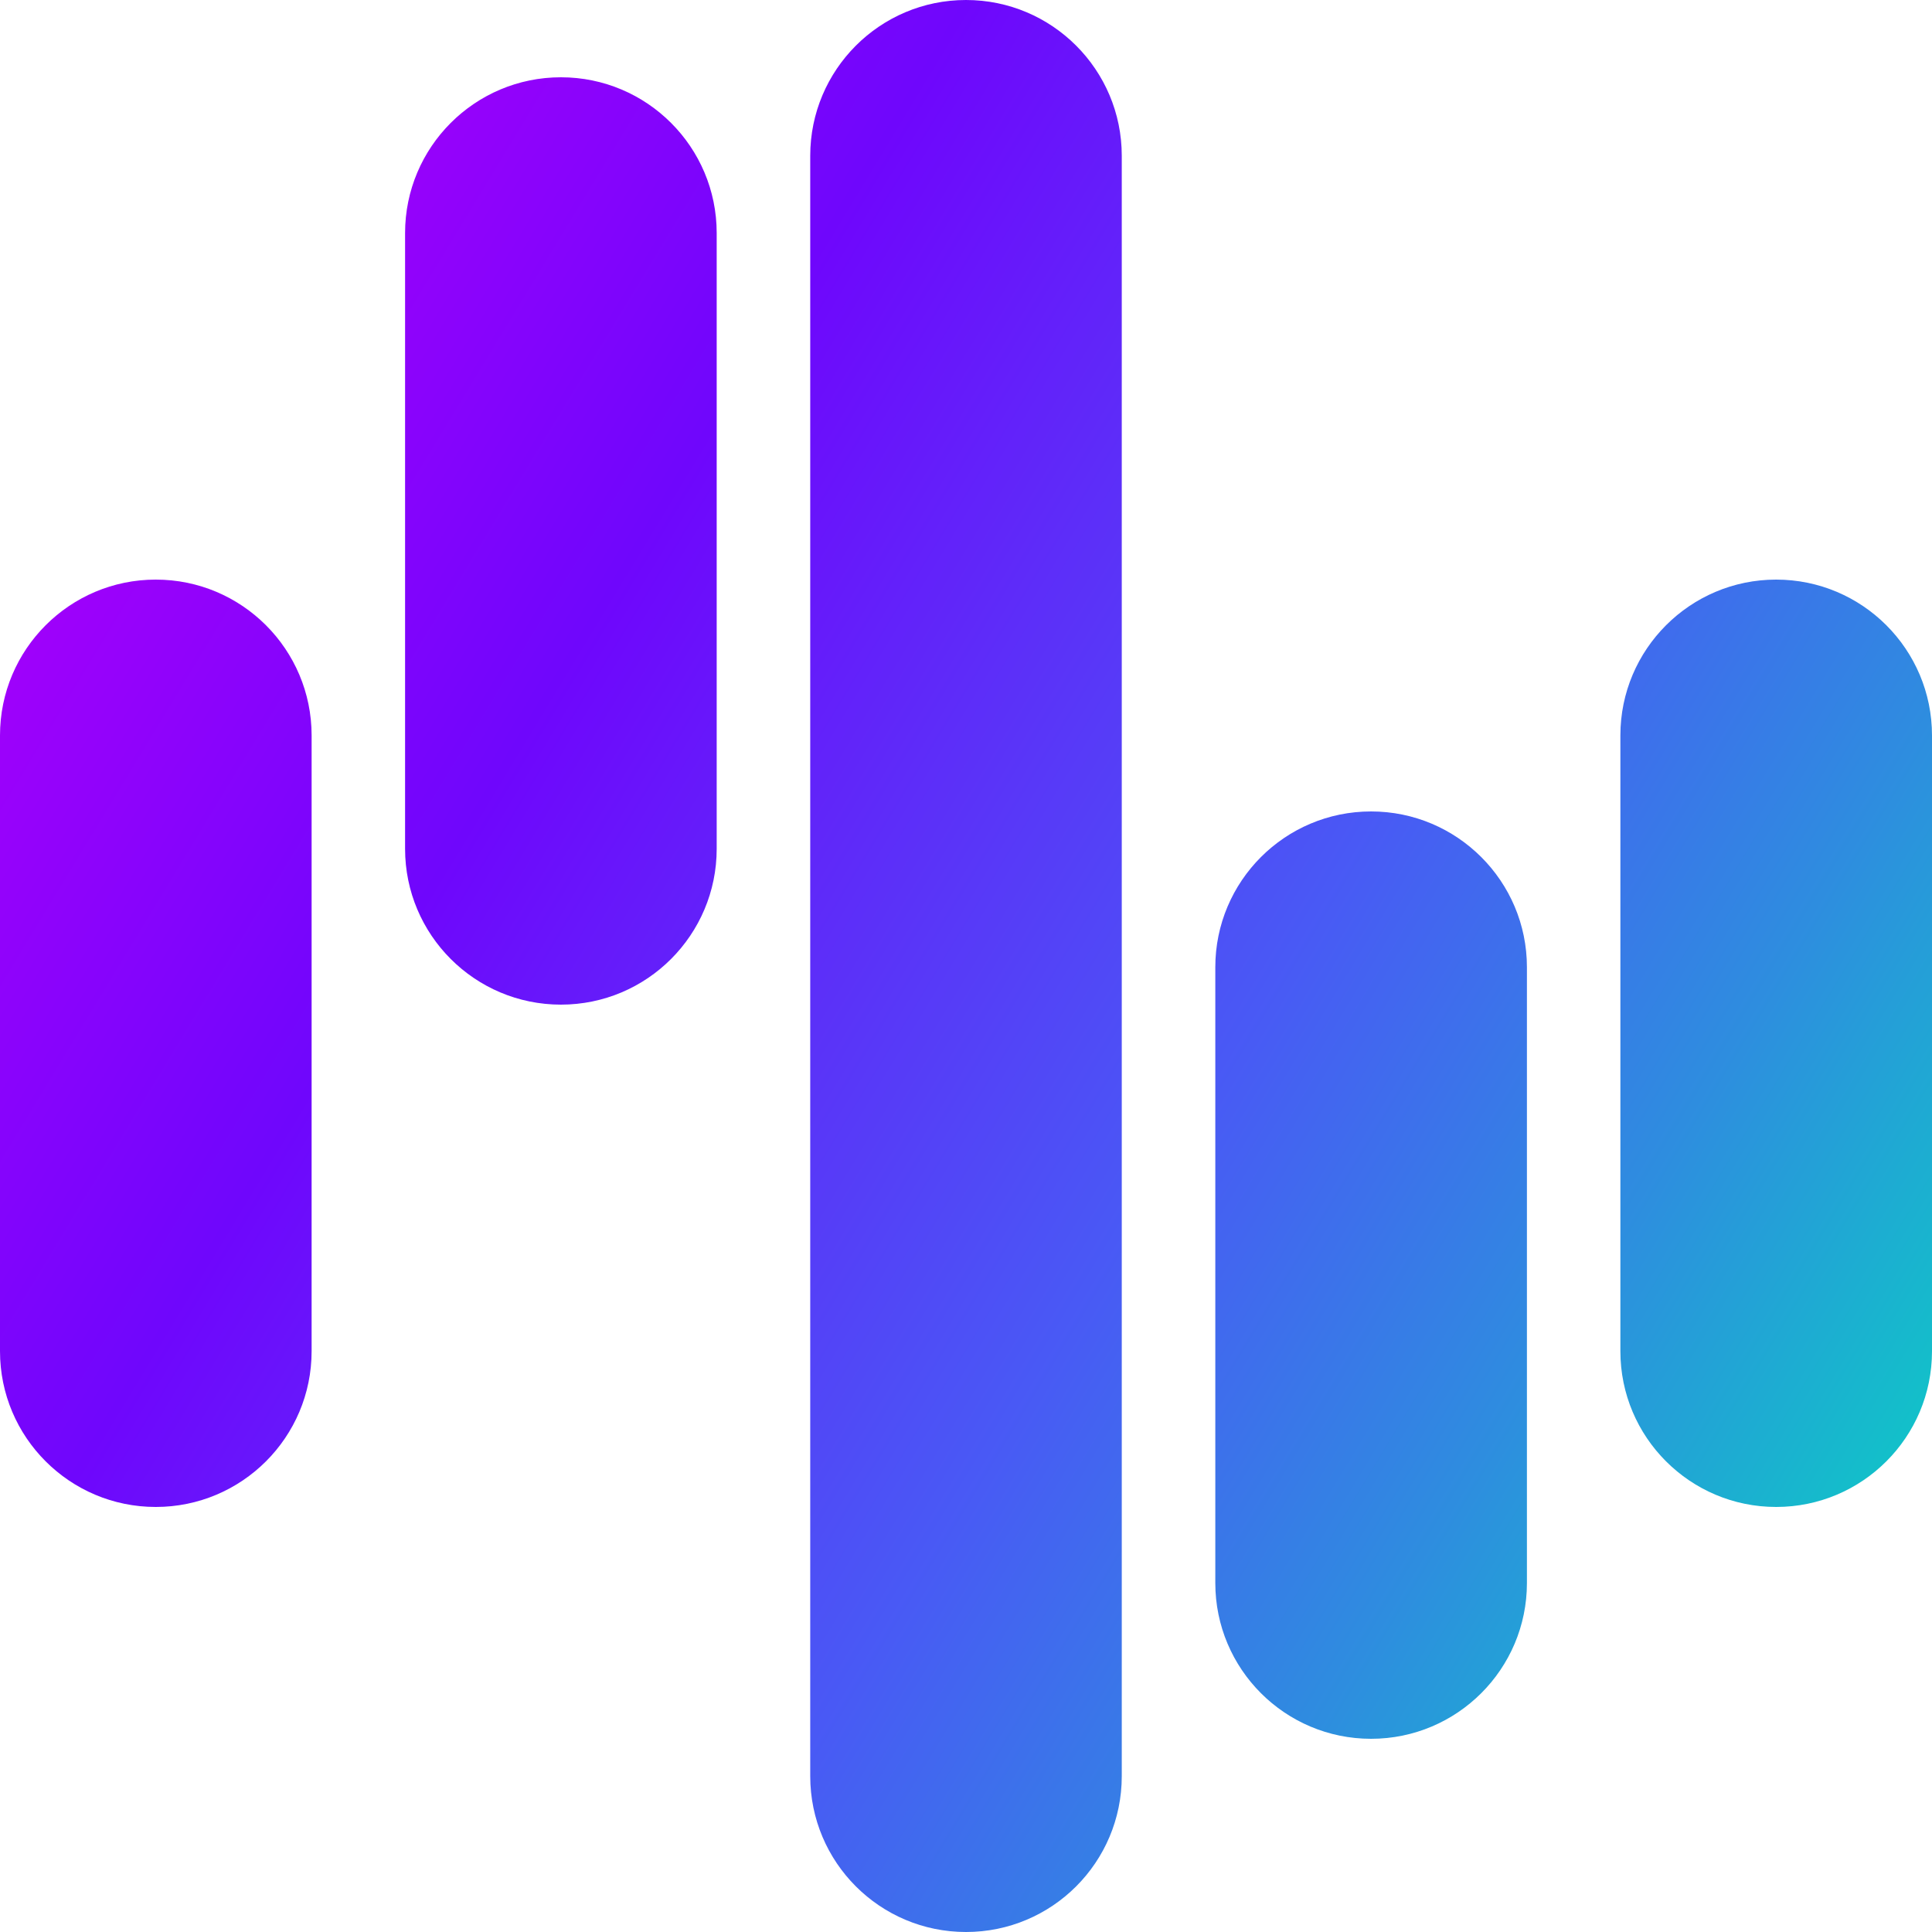 <svg width="24" height="24" viewBox="0 0 24 24" fill="none" xmlns="http://www.w3.org/2000/svg">
<path fill-rule="evenodd" clip-rule="evenodd" d="M12 0C10.931 0 10.065 0.867 10.065 1.935V22.064C10.065 23.134 10.931 24 12 24C13.069 24 13.935 23.134 13.935 22.064V1.935C13.935 0.867 13.069 0 12 0ZM5.032 2.895C5.032 1.827 5.899 0.96 6.968 0.96C8.037 0.96 8.903 1.827 8.903 2.895V10.544C8.903 11.613 8.037 12.48 6.968 12.48C5.899 12.48 5.032 11.613 5.032 10.544V2.895ZM0 9.136C0 8.067 0.867 7.2 1.935 7.2C3.004 7.2 3.871 8.067 3.871 9.136V16.785C3.871 17.854 3.004 18.72 1.935 18.72C0.867 18.72 0 17.854 0 16.785V9.136ZM20.129 9.136C20.129 8.067 20.996 7.2 22.064 7.2C23.133 7.2 24 8.067 24 9.136V16.785C24 17.854 23.133 18.72 22.064 18.72C20.996 18.72 20.129 17.854 20.129 16.785V9.136ZM17.032 10.08C15.963 10.08 15.097 10.947 15.097 12.015V19.665C15.097 20.733 15.963 21.6 17.032 21.6C18.101 21.6 18.968 20.733 18.968 19.665V12.015C18.968 10.947 18.101 10.08 17.032 10.08Z" fill="url(#paint0_linear_79113634)"/>
<defs>
<linearGradient id="paint0_linear_79113634" x1="4.125" y1="-1.51718e-07" x2="26.419" y2="13.508" gradientUnits="userSpaceOnUse">
<stop stop-color="#A600FB"/>
<stop offset="0.26" stop-color="#6F06FC"/>
<stop offset="0.625" stop-color="#4959F5"/>
<stop offset="0.828" stop-color="#2E8DDF"/>
<stop offset="1" stop-color="#12C1C9"/>
</linearGradient>
</defs>
</svg>
